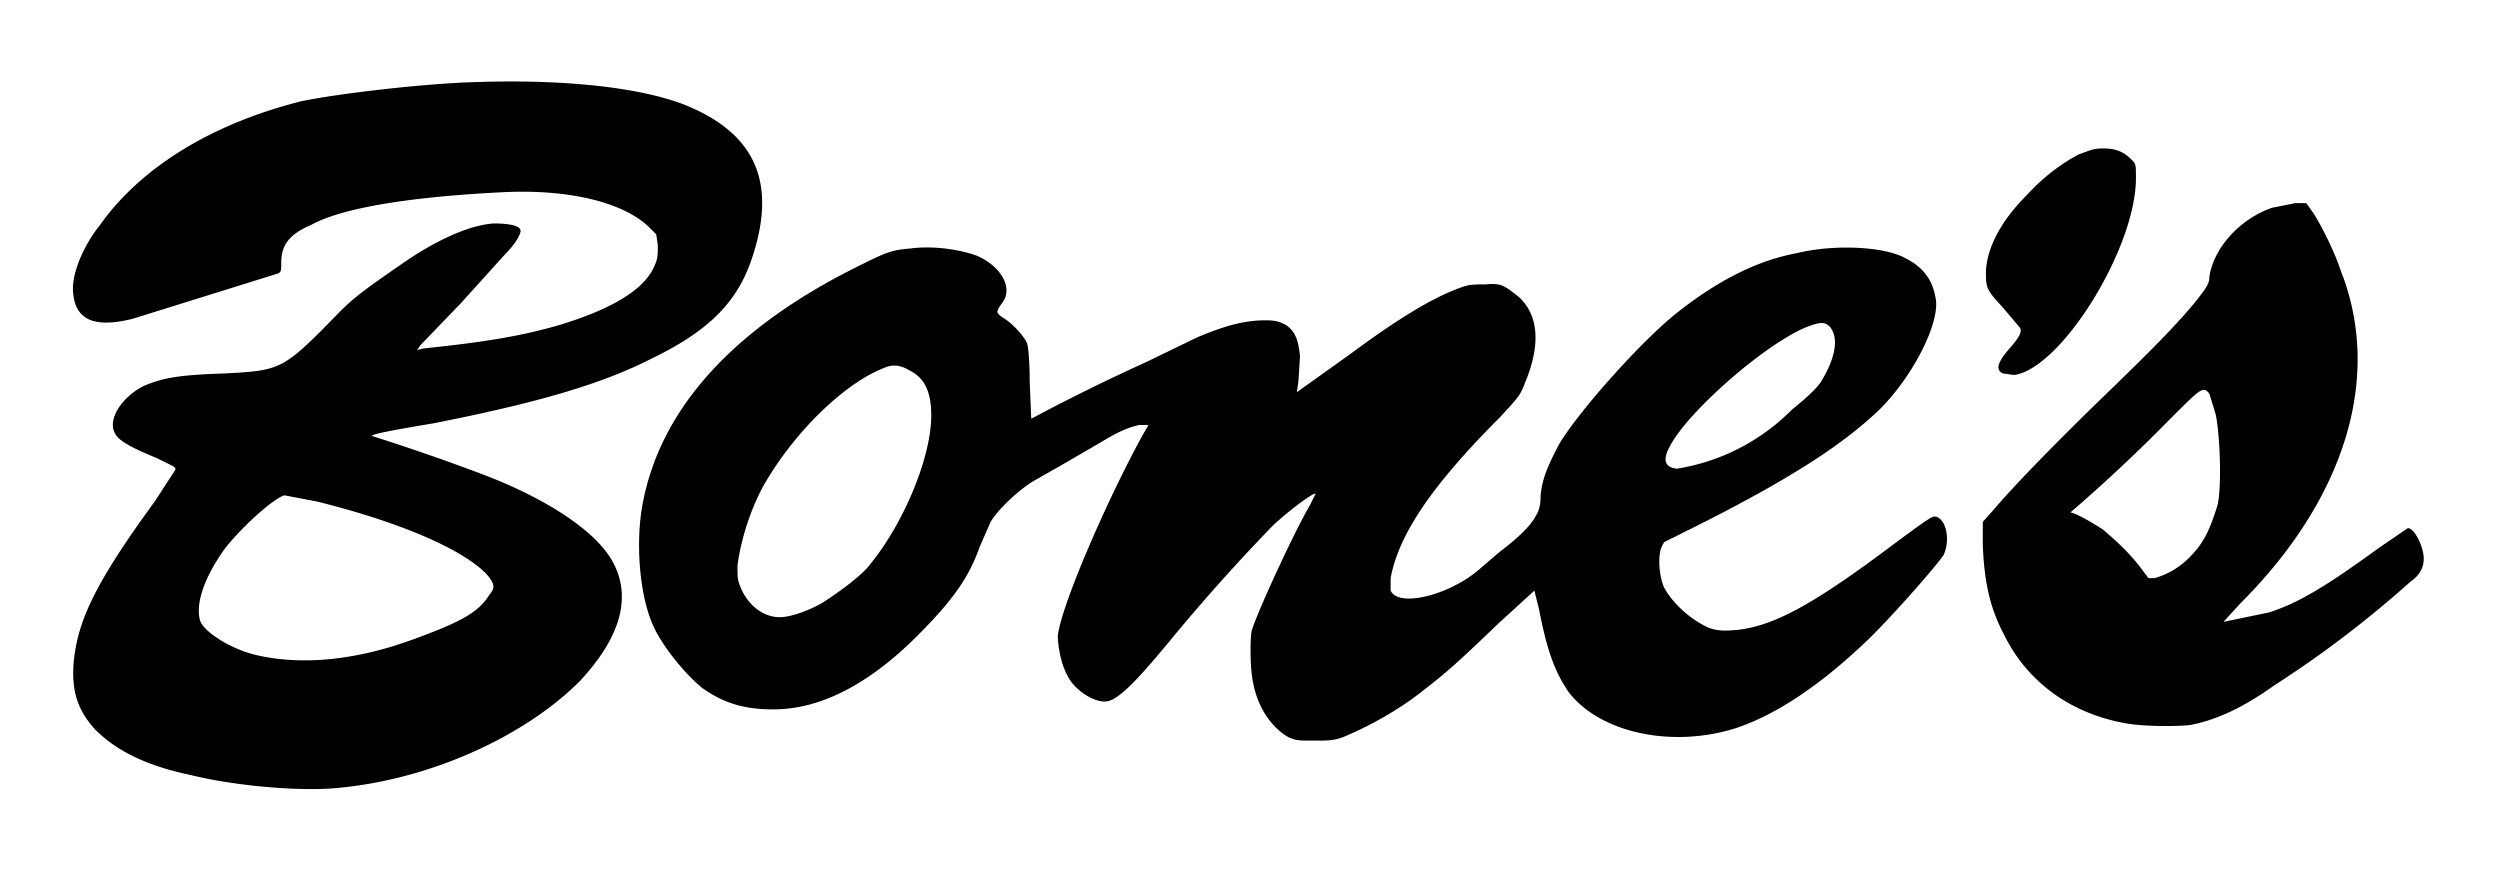 <svg class="text-gray-700 size-20" xmlns="http://www.w3.org/2000/svg" viewBox="0 0 1600 559"><path fill="currentColor" fill-rule="evenodd" d="M293 53c-36 2-83 8-101 12-55 14-101 41-128 79-12 15-19 34-17 45 2 16 14 21 38 15l93-29c2-1 2-2 2-7 0-11 5-18 19-24 20-11 63-18 123-21 41-2 76 6 93 22l5 5 1 7c0 7 0 9-3 15-7 14-27 26-60 36-24 7-48 11-87 15l-4 1 2-3 26-27 28-31c7-7 11-14 10-16-1-3-9-4-17-4-15 1-36 10-59 26-26 18-31 22-40 31-36 37-37 37-73 39-31 1-40 3-52 8-14 7-24 22-18 31 2 4 11 9 26 15 12 6 13 6 12 8l-13 20c-38 52-50 77-52 105-1 17 3 29 14 41 13 13 32 23 61 29 28 7 72 11 97 8 58-6 117-33 152-68 28-30 34-57 19-80-12-18-41-37-80-52a1401 1401 0 0 0-72-25c0-1 9-3 39-8 66-13 108-25 141-42 37-18 55-37 64-66 15-47 1-78-44-96-31-12-84-17-145-14m1037 46c-11 6-22 14-33 26-17 17-26 35-26 50 0 10 1 11 11 22l11 13c1 3-1 6-6 12-9 10-10 15-5 17l7 1c30-4 78-81 78-126 0-9 0-9-3-12-5-5-10-7-18-7-6 0-8 1-16 4m124 34c-20 7-37 25-40 44 0 4-1 6-8 15-13 16-31 34-60 62-32 31-58 58-69 71l-8 9v15c1 25 5 41 14 58 15 30 43 50 78 56 11 2 32 2 41 1 15-3 32-10 53-25a692 692 0 0 0 88-67c6-4 9-10 8-17s-6-17-10-17l-19 13c-33 24-51 35-70 41l-29 6 11-12c67-67 91-145 64-213-4-12-11-26-17-36l-5-7h-7l-15 3m-871 26c-12 1-15 2-33 11-81 40-128 92-139 154-4 23-2 54 6 74 5 13 20 32 32 42 14 10 27 14 46 14 30 0 61-16 92-47 22-22 33-37 40-57l7-16c4-7 18-21 29-27a3092 3092 0 0 0 45-26c12-7 17-8 21-9h6l-4 7c-23 42-52 109-54 128 0 6 2 18 6 25 4 9 16 17 24 17 7 0 17-9 41-38a1216 1216 0 0 1 67-75c12-11 26-21 27-20l-4 8c-9 15-34 69-37 80-1 6-1 24 1 33 3 16 12 29 23 35 5 2 6 2 16 2 9 0 12 0 18-2 17-7 37-18 53-31 13-10 21-17 47-42l23-21 3 12c5 26 10 40 19 53 20 26 66 36 107 23 27-9 56-29 86-58 19-19 44-48 47-53 4-9 2-21-4-24-3-1-2-2-29 18-48 36-74 51-98 54-10 1-16 1-23-3-11-6-20-15-25-24-3-7-4-18-2-25l2-4 26-13c57-29 89-50 112-72 21-21 38-54 36-70-2-13-8-21-20-27-13-7-44-9-69-3-27 5-53 19-79 40-24 20-61 62-73 82-8 15-11 23-12 33 0 6-1 10-3 13-3 6-11 14-23 23l-14 12c-19 16-51 24-56 13v-8c5-27 25-58 70-103 12-13 13-14 16-22 10-24 9-43-4-55-9-7-11-9-21-8-7 0-11 0-16 2-17 6-39 19-70 42l-35 25 1-7 1-16c-1-10-3-16-9-20-4-2-6-3-13-3-13 0-25 3-44 11l-33 16a1254 1254 0 0 0-73 36l-1-24c0-13-1-24-2-25-2-4-8-11-14-15s-6-4-1-11c6-9-1-22-16-29-10-4-28-7-43-5m574 50c-26 10-78 55-89 78-4 8-2 12 5 13a133 133 0 0 0 74-38c10-8 15-13 18-17 10-16 12-29 6-36-3-3-6-3-14 0m-590 26c-27 10-60 43-79 77-8 15-14 34-16 50 0 8 0 9 2 14 5 12 15 19 25 19 7 0 18-4 27-9 11-7 26-18 31-25 22-27 39-69 39-95 0-15-4-24-14-29-5-3-10-4-15-2m821 34a1013 1013 0 0 1-63 59c3 0 15 7 21 11 7 6 15 13 23 23l6 8h4c7-2 15-6 22-13 9-9 13-17 18-33 3-10 2-45-1-59l-4-13c-4-5-5-4-26 17M182 317c-7 2-27 20-38 34-13 18-19 35-16 46 2 7 19 18 35 22 29 7 64 4 102-10 30-11 41-17 48-28 4-5 4-7-2-14-15-15-52-32-108-46l-21-4"></path></svg>